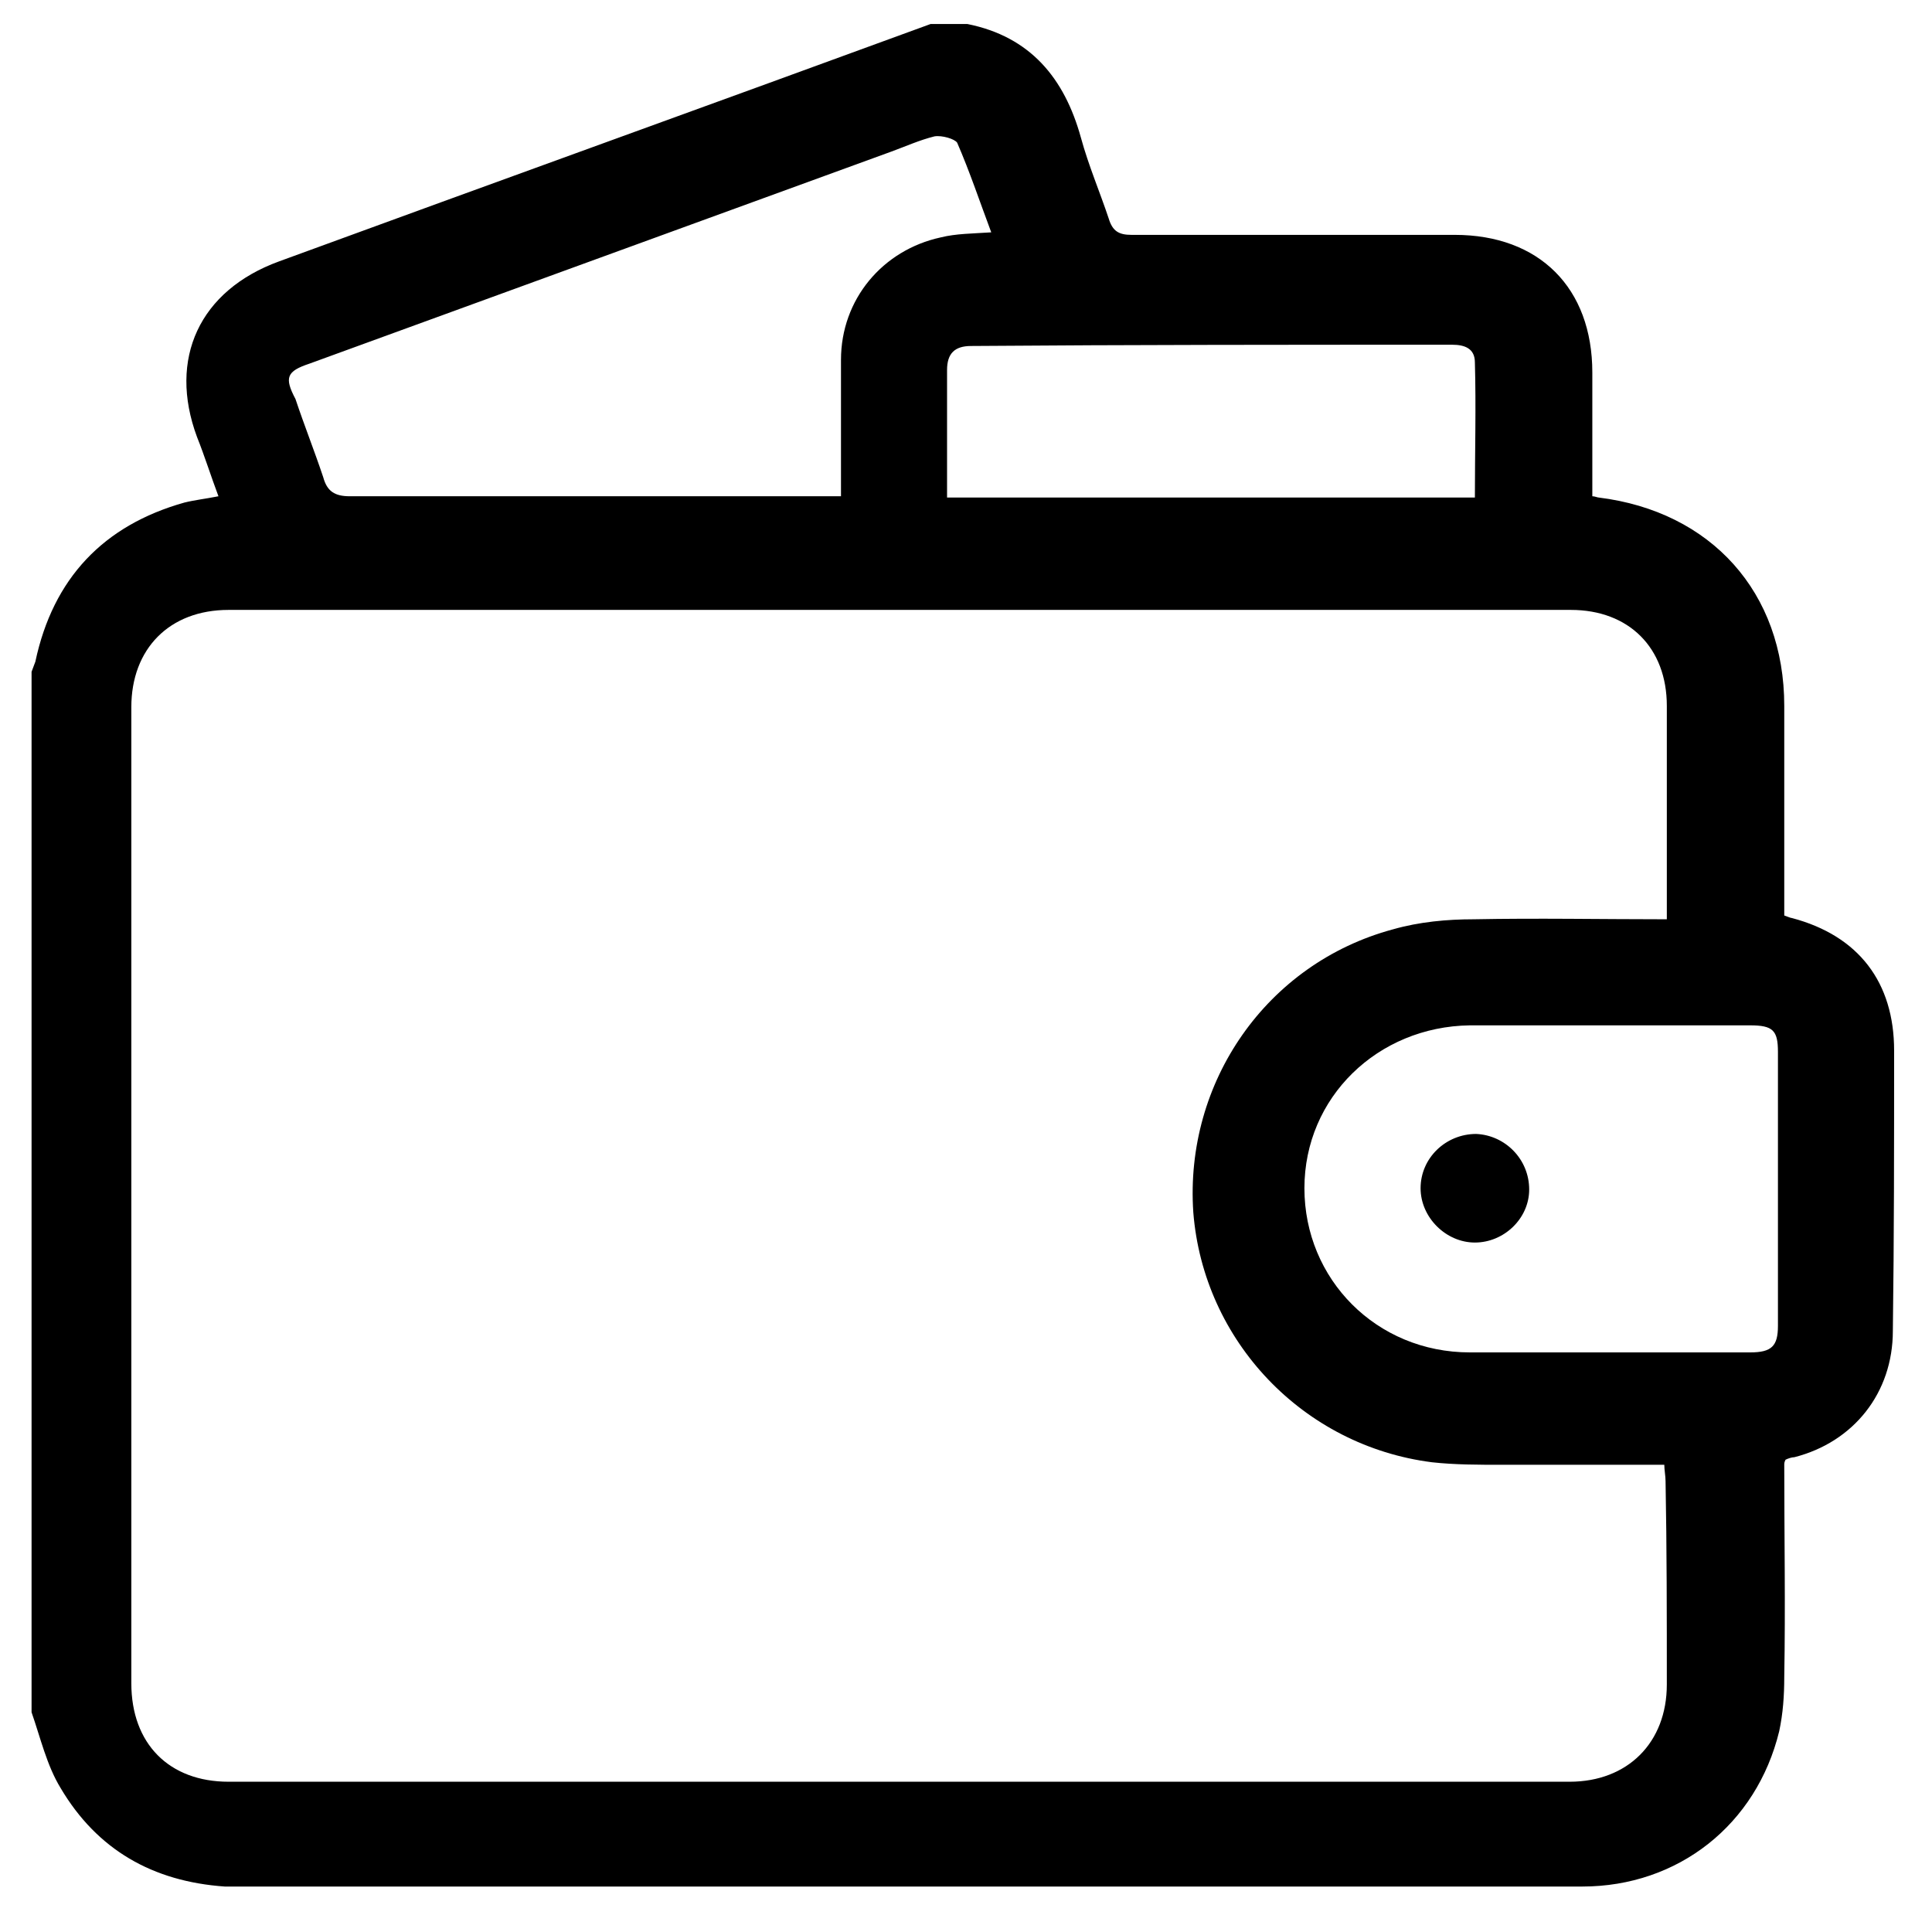 <?xml version="1.0" encoding="utf-8"?>
<!-- Generator: Adobe Illustrator 24.2.1, SVG Export Plug-In . SVG Version: 6.00 Build 0)  -->
<svg version="1.1" id="Capa_1" xmlns="http://www.w3.org/2000/svg" xmlns:xlink="http://www.w3.org/1999/xlink" x="0px" y="0px"
	 viewBox="0 0 153 153" style="enable-background:new 0 0 153 153;" xml:space="preserve">
<g>
	<path d="M150,83.2c0-5.4-2.8-9.1-8.1-10.5c-0.1,0-0.3-0.1-0.6-0.2c0-0.4,0-1,0-1.5c0-5,0-10.1,0-15.1c0-9-5.8-15.4-14.7-16.5
		c-0.1,0-0.3-0.1-0.5-0.1c0-3.2,0-6.5,0-9.8c0-6.7-4.2-10.9-10.9-10.9c-8.5,0-17.1,0-25.6,0c-1,0-1.5-0.3-1.8-1.3
		c-0.7-2.1-1.6-4.2-2.2-6.4c-1.3-4.7-4-8-9-9c-1,0-1.9,0-2.9,0C56.5,8.2,39.3,14.4,22.1,20.7c-6.3,2.3-8.8,7.7-6.5,13.9
		c0.6,1.5,1.1,3.1,1.7,4.7c-1,0.2-1.9,0.3-2.7,0.5c-6.4,1.8-10.4,6-11.8,12.6c-0.1,0.3-0.2,0.5-0.3,0.8c0,27.5,0,54.9,0,82.4
		c0.7,2,1.2,4.2,2.3,6c2.9,4.9,7.3,7.4,13,7.8c0.2,0,0.5,0,0.7,0c35.6,0,71.2,0,106.8,0c7.6,0,13.8-4.9,15.6-12.3
		c0.3-1.4,0.4-2.8,0.4-4.3c0.1-5.6,0-11.2,0-16.8c0-0.1,0-0.2,0.1-0.4c0.2-0.1,0.5-0.2,0.7-0.2c4.7-1.2,7.8-5.1,7.8-10
		C150,98,150,90.6,150,83.2z M115,27.3c1,0,1.8,0.3,1.8,1.4c0.1,3.5,0,7.1,0,10.7c-14,0-27.8,0-41.8,0c0-1.1,0-2.1,0-3.1
		c0-2.4,0-4.7,0-7c0-1.3,0.6-1.9,1.9-1.9C89.7,27.3,102.3,27.3,115,27.3z M24.5,28.8C39.9,23.2,55.2,17.6,70.6,12
		c1.1-0.4,2.2-0.9,3.4-1.2c0.6-0.1,1.6,0.2,1.8,0.5c1,2.3,1.8,4.7,2.7,7.1c-1.5,0.1-2.8,0.1-4,0.4c-4.6,1-7.9,4.9-7.9,9.7
		c0,3.5,0,7.1,0,10.8c-0.7,0-1.2,0-1.6,0c-12.4,0-24.9,0-37.3,0c-1.2,0-1.8-0.4-2.1-1.5c-0.7-2.1-1.5-4.1-2.2-6.2
		C22.5,29.9,22.7,29.4,24.5,28.8z M132,133.4c0,4.6-3.1,7.7-7.7,7.7c-35.4,0-70.8,0-106.2,0c-4.7,0-7.7-3-7.7-7.8
		c0-25.8,0-51.6,0-77.3c0-4.6,3-7.7,7.7-7.7c35.4,0,70.9,0,106.3,0c4.6,0,7.6,3,7.6,7.6c0,5.6,0,11.1,0,16.9c-5.2,0-10.2-0.1-15.3,0
		c-2.1,0-4.3,0.2-6.4,0.8c-10,2.7-16.5,12.1-15.8,22.4c0.8,10.2,8.7,18.5,18.9,19.8c1.8,0.2,3.7,0.2,5.6,0.2c4.2,0,8.4,0,12.8,0
		c0,0.4,0.1,0.9,0.1,1.3C132,122.6,132,128,132,133.4z M138.6,107.1c-7.4,0-14.8,0-22.2,0c-7.4,0-13.1-5.8-13.1-13
		c0-7.2,5.8-12.8,13.1-12.9c3.6,0,7.2,0,10.8,0c3.8,0,7.6,0,11.4,0c1.8,0,2.2,0.4,2.2,2.1c0,7.2,0,14.5,0,21.7
		C140.8,106.6,140.3,107.1,138.6,107.1z"/>
	<path d="M116.8,98.4c-2.3,0-4.3-2-4.3-4.3c0-2.4,2-4.3,4.4-4.3c2.3,0.1,4.2,2,4.2,4.4C121.1,96.5,119.1,98.4,116.8,98.4z"/>
</g>
</svg>
